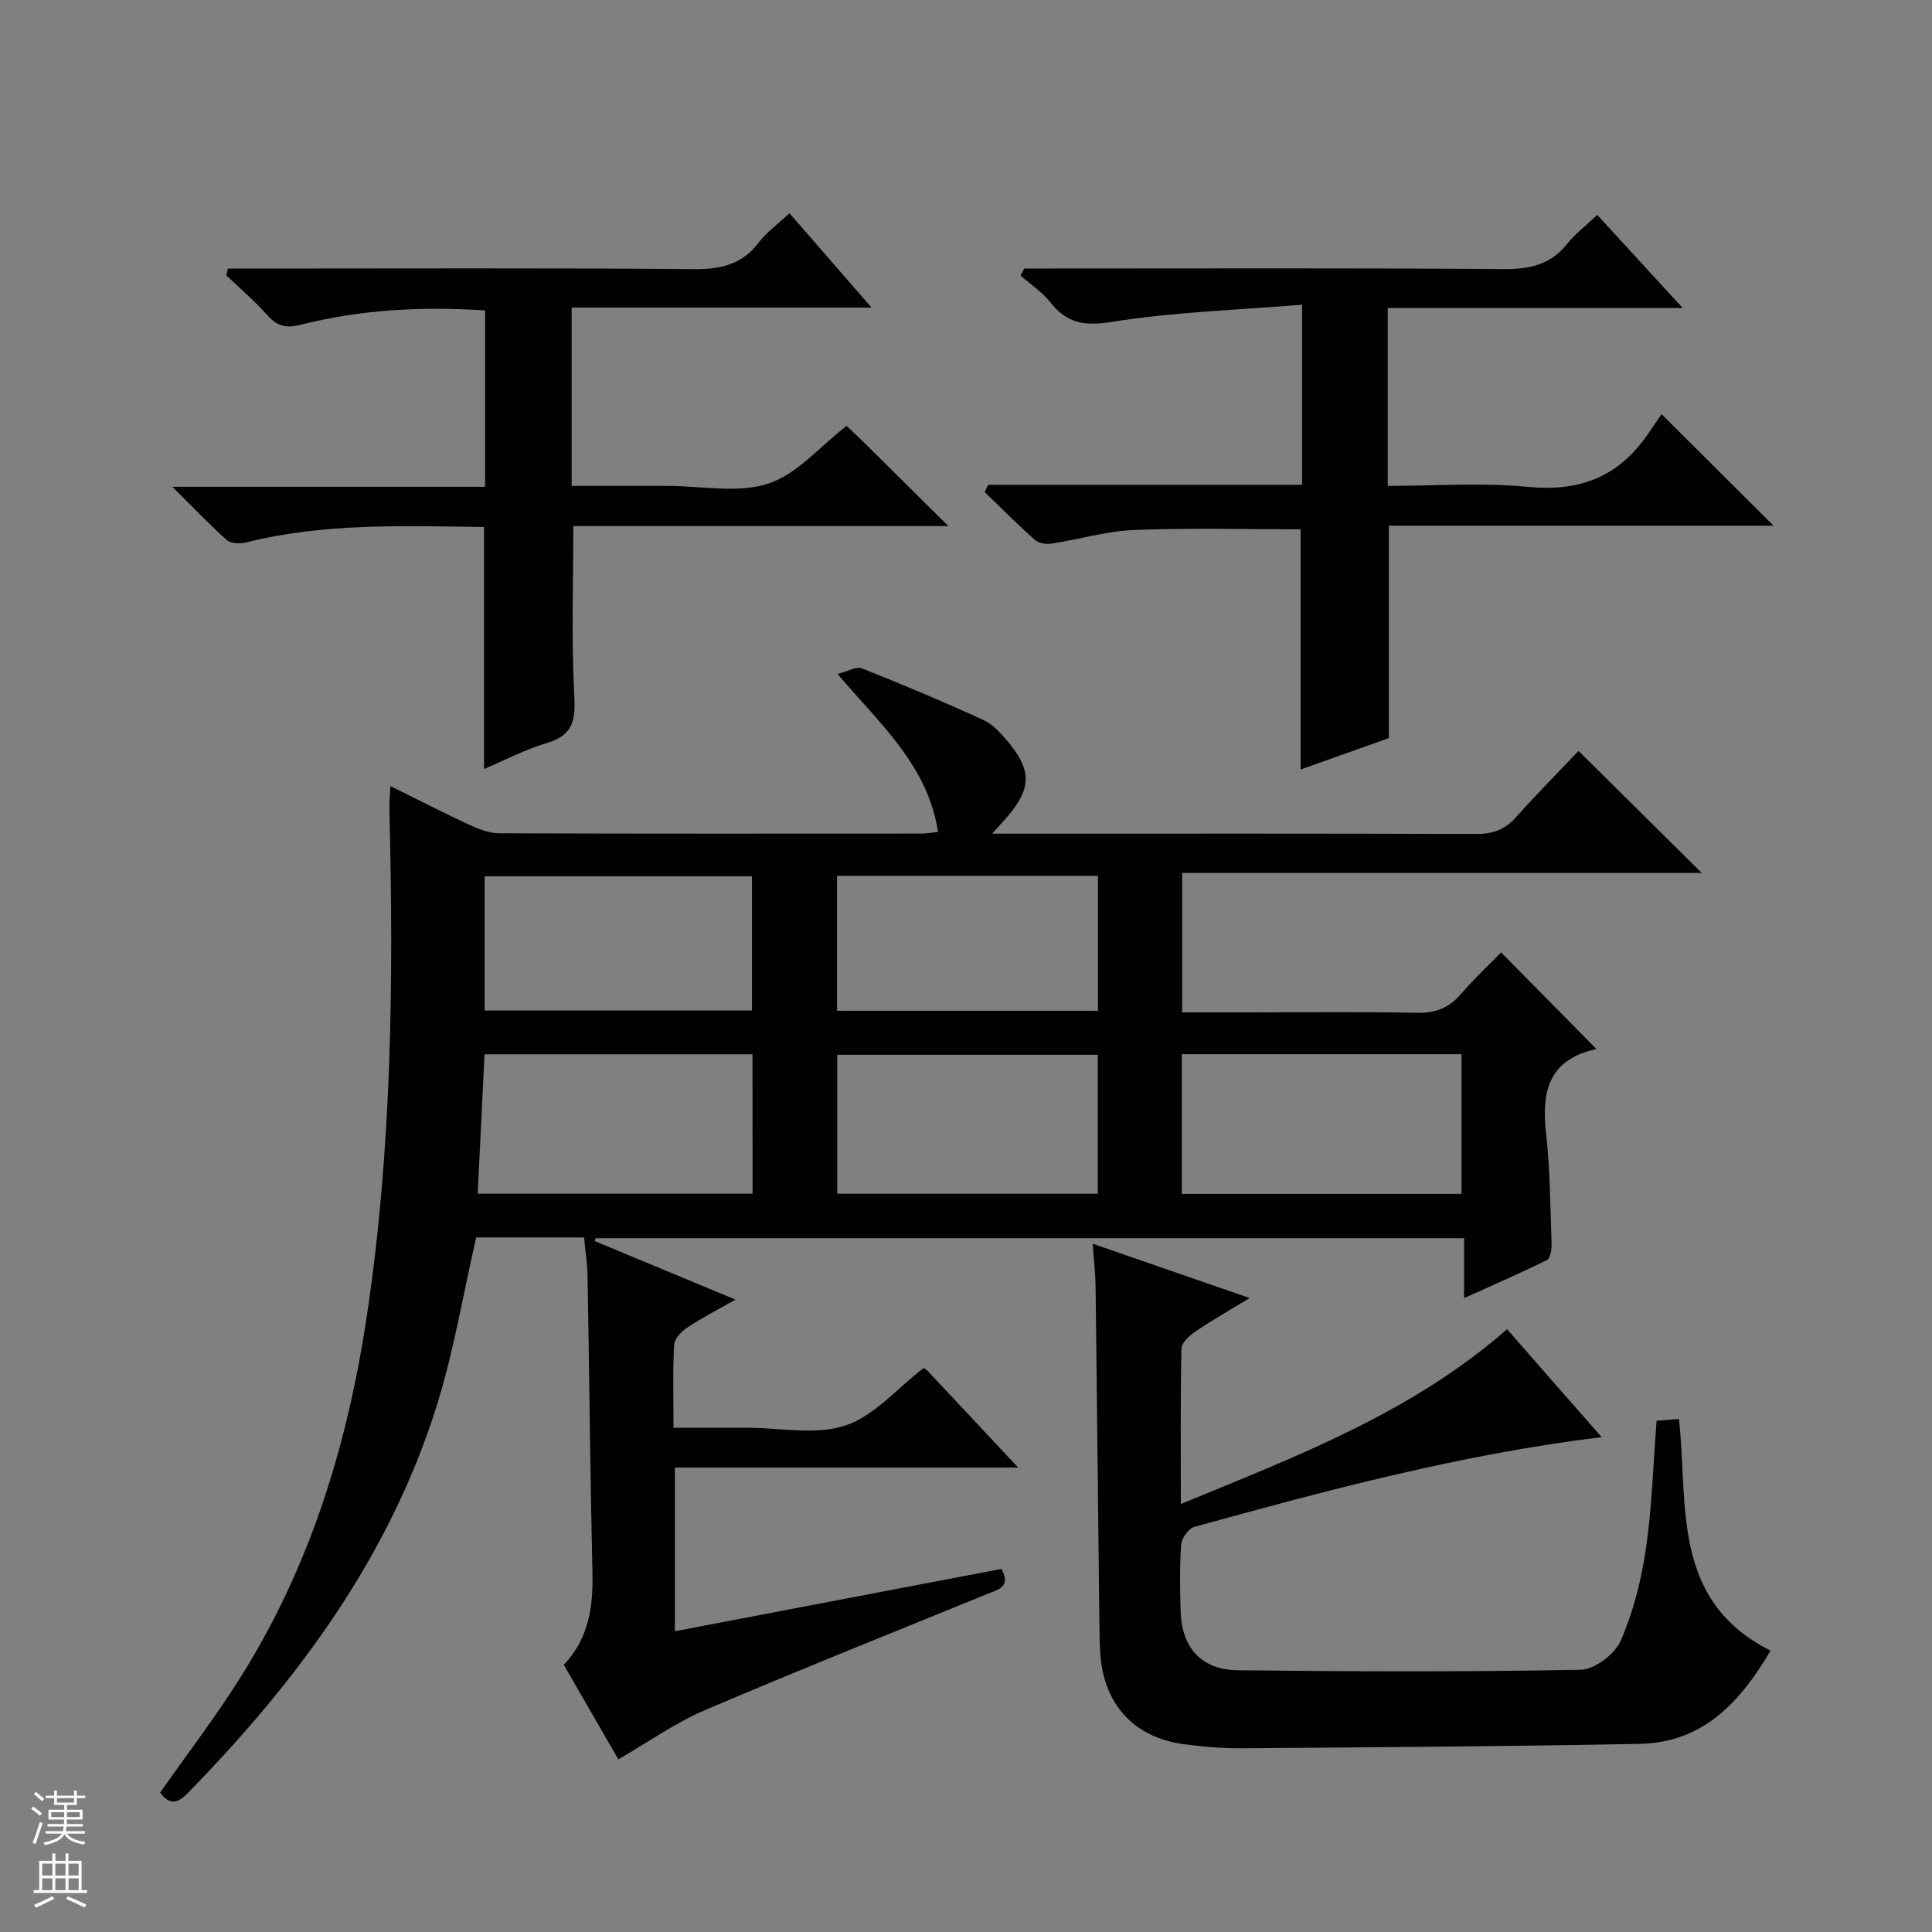 <svg enable-background="new 0 0 400 400" viewBox="0 0 400 400" xmlns="http://www.w3.org/2000/svg"><rect x="0" y="0" width="400" height="400" fill="#808080" stroke="none"/><g fill="#010100"><path d="m80.84 162.75c5.77 2.85 11.04 5.57 16.42 8.06 1.91.88 4.07 1.7 6.12 1.71 29.16.11 58.32.07 87.48.06.82 0 1.63-.15 3.35-.33-2.11-13.78-11.97-22.29-20.8-32.71 2.04-.51 3.86-1.63 5.04-1.16 8.48 3.35 16.88 6.9 25.17 10.7 2.01.92 3.69 2.83 5.15 4.59 4.87 5.84 4.75 9.62-.2 15.41-.74.87-1.53 1.71-3.16 3.52h5.69c31.49 0 62.98-.05 94.48.07 3.45.01 5.99-.88 8.29-3.47 4.3-4.82 8.86-9.42 12.95-13.73 8.88 8.8 17.14 16.97 25.52 25.27-35.54 0-71.38 0-107.58 0v28.86h13.59c11.66 0 23.33-.15 34.99.09 3.84.08 6.65-.99 9.13-3.88 2.7-3.15 5.76-6 8.32-8.62 6.73 6.82 13.2 13.38 19.62 19.88.41-.29.05.14-.38.24-9.46 2.24-10.88 8.8-9.94 17.26.85 7.59.88 15.27 1.15 22.92.04 1.15-.24 3.02-.96 3.38-5.46 2.71-11.06 5.13-17.16 7.89 0-4.5 0-8.27 0-12.4-60.16 0-119.98 0-179.8 0-.07.19-.15.39-.22.58 9.4 3.91 18.79 7.81 29.17 12.13-3.88 2.21-7.04 3.82-9.97 5.78-1.21.81-2.66 2.32-2.73 3.58-.3 5.45-.13 10.93-.13 17.17h14.23 1c6.83 0 14.19 1.58 20.35-.46 5.96-1.97 10.69-7.66 16.18-11.88-.05-.03.45.14.77.48 6.04 6.42 12.05 12.86 18.82 20.1-24.19 0-47.5 0-71.06 0v33.89c22.8-4.35 45.21-8.63 67.6-12.9 2.07 3.8-.72 4.29-2.98 5.21-19.52 7.97-39.11 15.78-58.5 24.07-6.07 2.6-11.56 6.53-17.83 10.15-3.61-6.26-7.39-12.8-11.29-19.58 5.18-5.45 6.09-11.98 5.93-19.04-.47-20.47-.65-40.95-1.01-61.42-.05-2.62-.47-5.23-.73-8.02-7.78 0-15.4 0-22.33 0-2.69 11.71-4.6 23.34-8.06 34.49-9.82 31.58-28.95 57.36-51.8 80.69-2.23 2.28-3.82 2.11-5.57-.25 5.52-7.87 11.36-15.5 16.47-23.59 14.53-22.99 22.33-48.41 26.33-75.15 5.2-34.7 5.54-69.61 4.66-104.58-.05-1.46.11-2.93.22-5.06zm163.84 84.43h57.91c0-9.96 0-19.5 0-28.92-19.49 0-38.56 0-57.91 0zm-88.88-28.9c-18.68 0-36.9 0-55.48 0-.48 9.78-.95 19.29-1.42 28.86h56.91c-.01-9.75-.01-19.05-.01-28.86zm71.48.1c-18.19 0-36.07 0-53.94 0v28.77h53.94c0-9.88 0-19.31 0-28.77zm-126.94-9.16h55.35c0-9.47 0-18.58 0-27.79-18.59 0-36.93 0-55.35 0zm126.98.05c0-9.58 0-18.67 0-27.94-18.15 0-36.02 0-54.02 0v27.94z"/><path d="m331.61 297.54c-29.27 3.58-56.82 11-84.32 18.58-1.2.33-2.64 2.34-2.74 3.65-.33 4.64-.26 9.33-.1 13.99.26 7.43 4.31 11.96 11.85 12.05 23.66.27 47.32.35 70.97-.1 2.89-.06 7.07-3.24 8.28-6.02 2.6-5.96 4.26-12.51 5.21-18.98 1.27-8.67 1.51-17.49 2.22-26.56 1.48-.12 2.91-.23 4.63-.37 1.96 17.73-1.75 37.53 18.96 47.97-6.25 10.64-13.97 19.05-27.11 19.3-27.47.53-54.94.7-82.41.91-3.97.03-7.97-.32-11.91-.84-10.15-1.33-16.45-8.04-17.29-18.23-.18-2.15-.21-4.32-.23-6.49-.27-23.31-.5-46.62-.79-69.92-.03-2.77-.36-5.54-.6-8.98 10.72 3.71 20.98 7.26 32.5 11.25-4.36 2.65-7.88 4.64-11.22 6.91-1.24.84-2.87 2.32-2.9 3.54-.23 10.43-.13 20.86-.13 32.19 24.11-9.94 47.7-18.85 67.55-36.19 6.28 7.21 12.7 14.51 19.58 22.34z"/><path d="m204.61 100.37h64.97c0-12.28 0-24.03 0-37.28-13.36 1.1-26.47 1.49-39.32 3.54-5.7.91-9.32.37-12.78-4.02-1.69-2.14-4.1-3.72-6.18-5.55.26-.49.51-.98.77-1.47h5.2c31.33 0 62.67-.12 94 .12 5.37.04 9.68-.85 13.15-5.17 1.74-2.17 4.02-3.9 6.28-6.04 6.11 6.66 12.06 13.14 17.68 19.27-19.4 0-40.07 0-61.06 0v36.83c9.77 0 19.47-.73 29.01.2 10.43 1.02 18.44-1.9 24.47-10.39 1.16-1.64 2.28-3.31 3.21-4.66 8.28 8.25 15.55 15.49 23.18 23.09-26.62 0-53.12 0-79.64 0v43.97c-5.61 2-11.78 4.2-18.27 6.51 0-16.82 0-33.17 0-49.73-11.32 0-22.9-.32-34.45.14-5.75.23-11.42 1.95-17.16 2.82-1.11.17-2.68-.11-3.47-.82-3.56-3.16-6.91-6.55-10.34-9.86.24-.51.49-1 .75-1.5z"/><path d="m100.21 109.11c-16.65-.21-33.12-.87-49.32 3.21-1.23.31-3.11.22-3.95-.53-3.57-3.17-6.86-6.65-11.26-11.01h64.75c0-12.5 0-24.35 0-36.51-12.91-.84-25.62-.22-38.09 2.95-2.97.75-4.89.41-6.93-1.9-2.63-2.97-5.68-5.56-8.55-8.32.11-.47.22-.94.32-1.4h5.53c30.32 0 60.63-.14 90.95.12 5.59.05 9.99-.95 13.46-5.54 1.57-2.07 3.78-3.66 6.33-6.04 5.94 6.83 11.7 13.46 16.99 19.54-19.48 0-40.6 0-62.08 0v36.92h16.34 3.5c7 0 14.5 1.58 20.84-.47 5.96-1.92 10.68-7.67 16.24-11.96.94.89 2.27 2.12 3.55 3.39 5.53 5.47 11.05 10.94 17.52 17.36-26.84 0-52.34 0-77.65 0 0 11.99-.42 23.44.19 34.83.27 5.13-.06 8.43-5.61 10.07-4.53 1.34-8.8 3.59-13.07 5.39 0-16.81 0-33.2 0-50.1z"/></g><path d="m6.45 374.46.42-.45c.65.47 1.27.95 1.85 1.44l-.45.49c-.66-.56-1.26-1.06-1.83-1.48m.93 7.33-.63-.26c.55-1.36 1.05-2.8 1.52-4.33.19.1.38.19.59.27-.46 1.29-.95 2.73-1.48 4.32m-.38-10.38.44-.42c.43.34 1.01.82 1.74 1.44l-.49.49c-.53-.51-1.09-1.01-1.69-1.51m2.5.35h1.72v-1.04h.59v1.04h3.52v-1.04h.59v1.04h1.75v.53h-1.75v1.42h-2.03v.97h3.22v2.03h-3.24c0 .35-.01.66-.03.93h3.32v.53h-3.37c-.03.27-.08.58-.15.94h3.96v.53h-3.71c.67.92 1.93 1.48 3.79 1.68-.13.24-.23.44-.29.59-2.13-.38-3.48-1.08-4.04-2.12-.43.97-1.77 1.72-4.03 2.23-.09-.19-.2-.37-.33-.55 2.1-.42 3.37-1.03 3.81-1.83h-3.36v-.53h3.58c.08-.29.13-.61.16-.94h-3.33v-.53h3.39c.02-.27.04-.58.04-.93h-3.23v-2.03h3.25v-.97h-2.07v-1.42h-1.73zm1.12 3.44v1h2.65c.01-.3.02-.44.01-.4v-.25-.35zm1.19-2h3.52v-.91h-3.52zm4.71 2h-2.63v.59c0 .15-.01.28-.01.4h2.64z" fill="#fafafc"/><path d="m13.55 383.74h.63v1.52h2.72v6.07h1.13v.6h-11.05v-.6h1.13v-6.07h2.73v-1.52h.63v1.52h2.1v-1.52zm-2.68 8.83.38.56c-1.24.63-2.53 1.25-3.85 1.85-.1-.21-.21-.42-.34-.63 1.36-.55 2.63-1.15 3.81-1.78m-2.13-4.27h2.1v-2.45h-2.1zm0 3.04h2.1v-2.46h-2.1zm2.72-3.04h2.1v-2.45h-2.1zm0 3.04h2.1v-2.46h-2.1zm6.07 3.6c-1.41-.71-2.7-1.3-3.86-1.78l.35-.56c1.45.62 2.75 1.19 3.88 1.72zm-1.25-9.09h-2.1v2.45h2.1zm-2.09 5.49h2.1v-2.46h-2.1z" fill="#fafafc"/></svg>